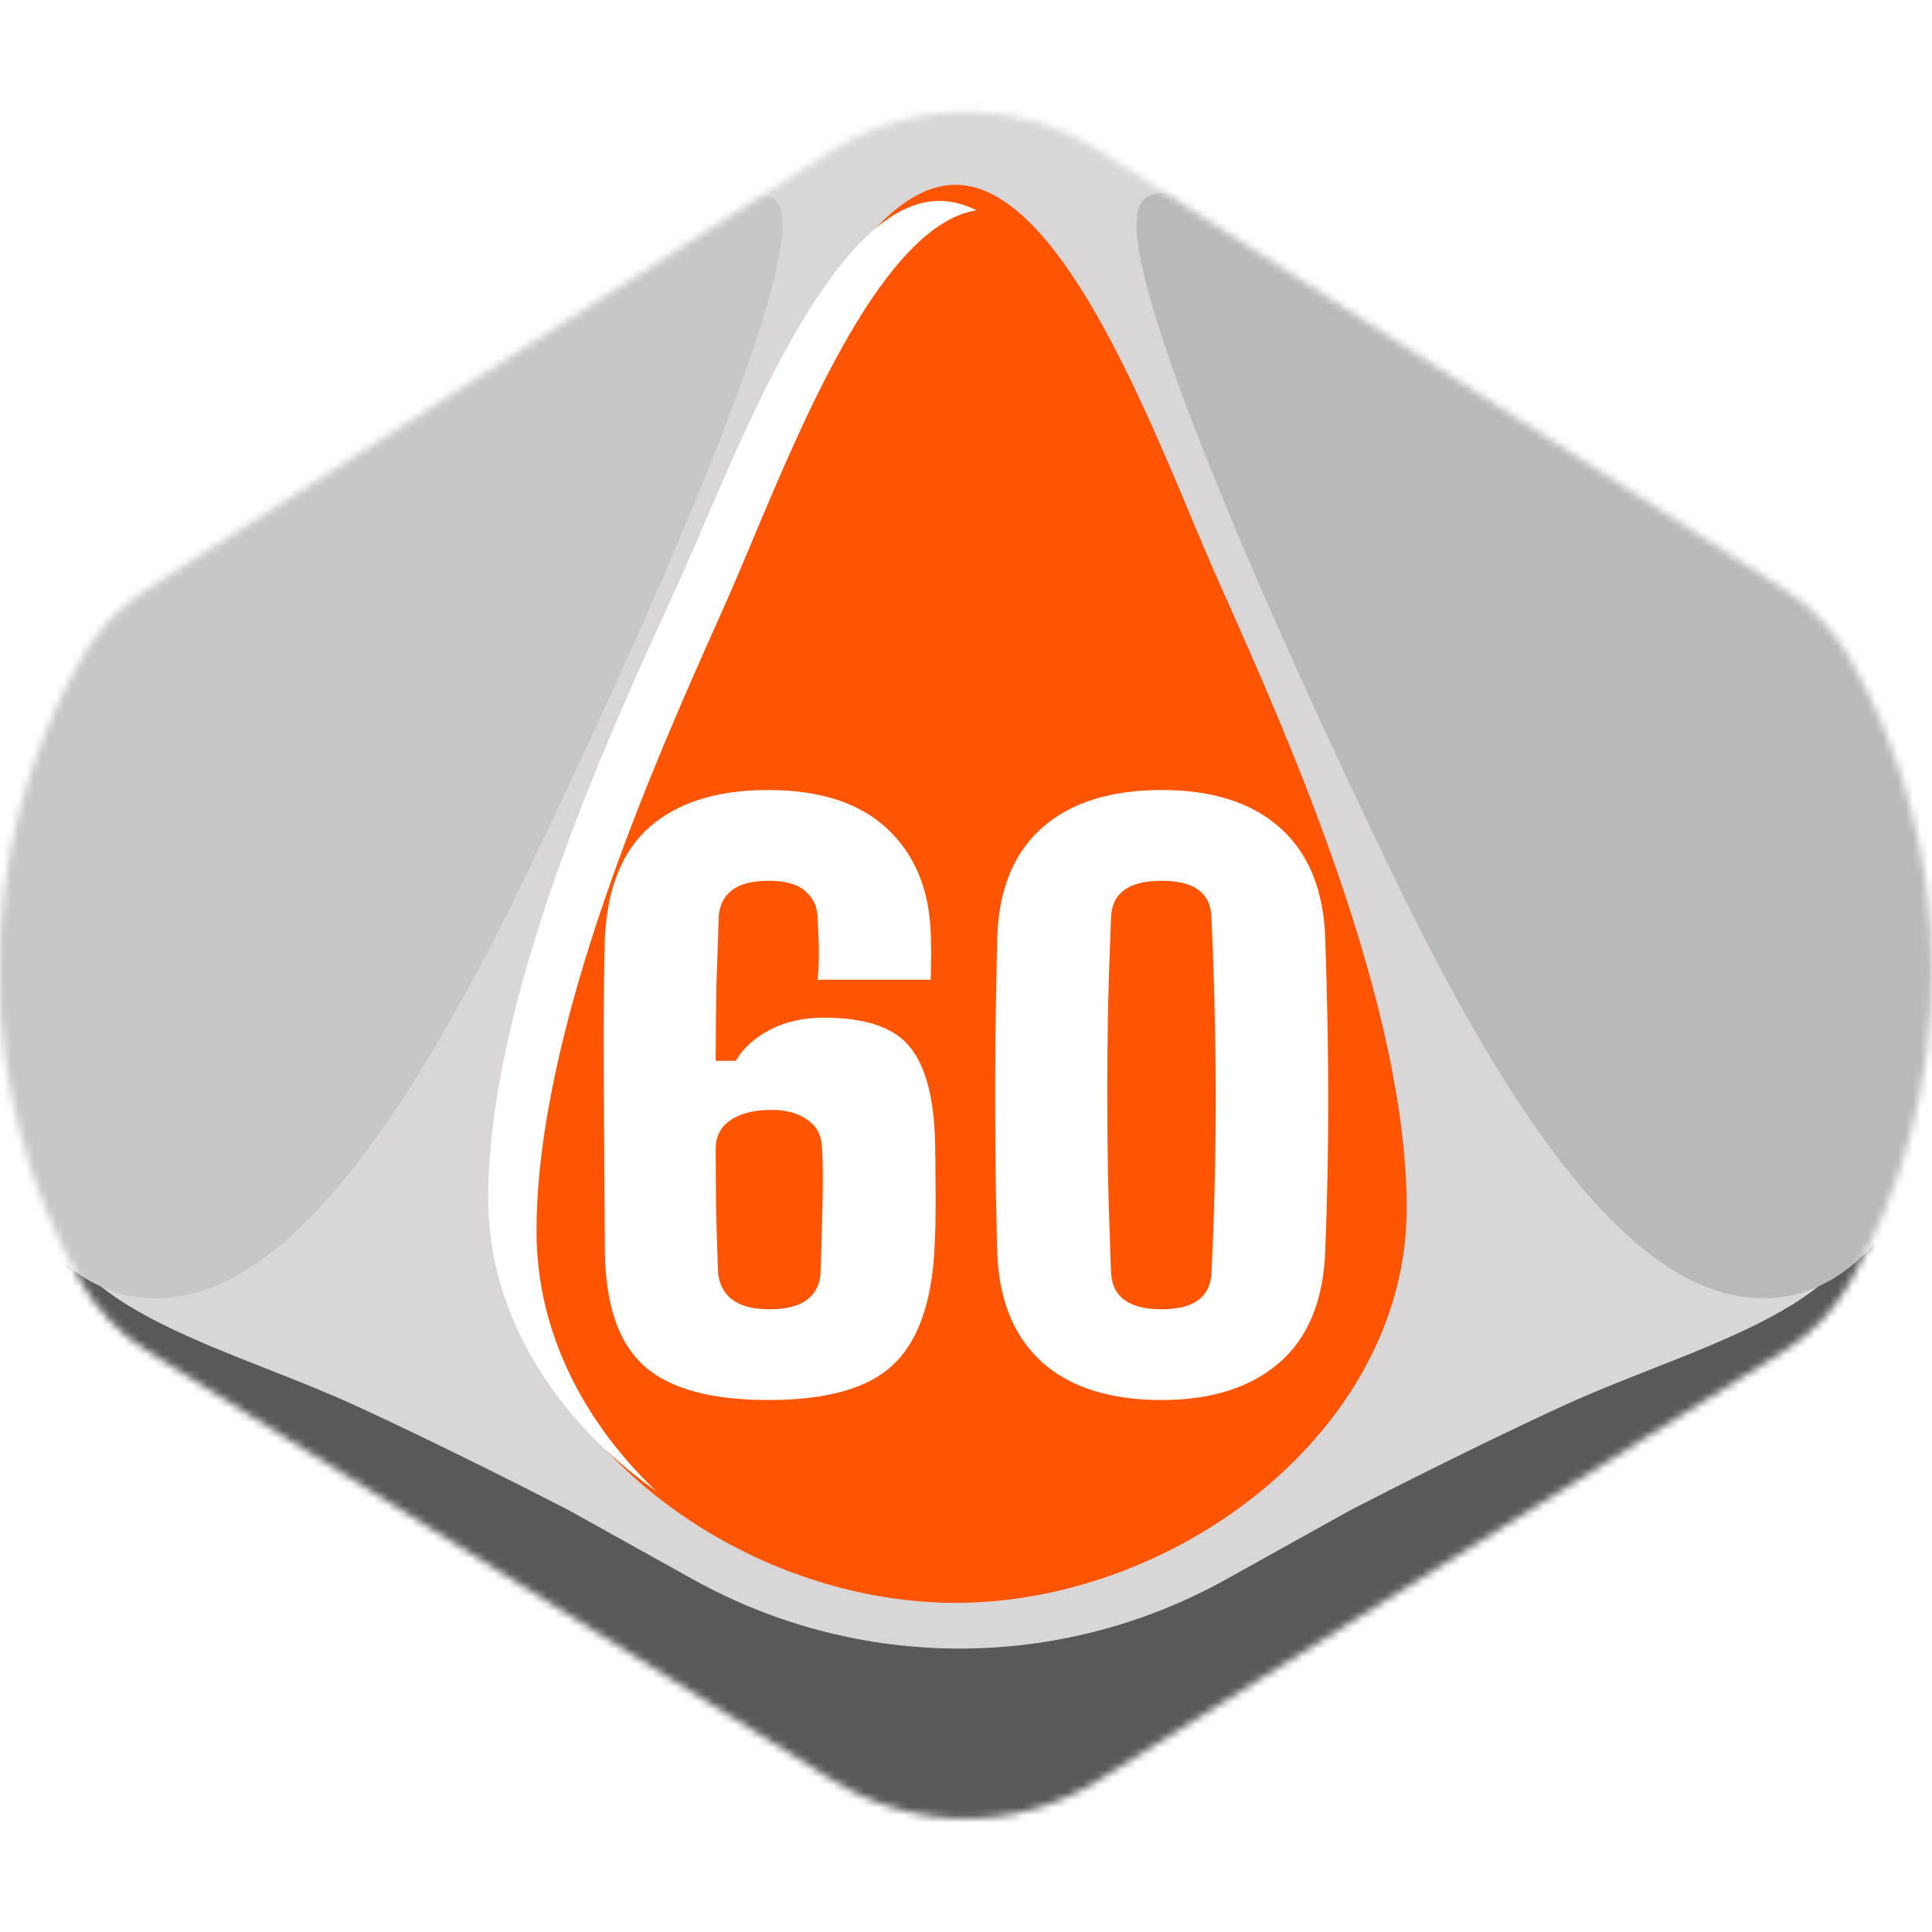 <svg width="256" height="256" viewBox="0 0 256 256" fill="none" xmlns="http://www.w3.org/2000/svg">
<desc>
  wrpg-online.com SWRPG Dice Asset
  Created by: Joshua Ziggas
  Source: https://github.com/swrpg-online/art
  License: CC BY-NC-SA 4.0
</desc><g clip-path="url(#clip0_112_11558)">
<mask id="mask0_112_11558" style="mask-type:alpha" maskUnits="userSpaceOnUse" x="-1" y="14" width="257" height="227">
<path d="M110.377 235.925C121.121 242.653 134.764 242.653 145.509 235.925L236.464 178.967C240.04 176.727 243.004 173.634 245.088 169.966C259.67 144.301 259.618 112.765 245.036 87.101C242.989 83.498 240.089 80.436 236.599 78.201L145.788 20.061C134.911 13.096 120.975 13.096 110.097 20.061L19.286 78.201C15.797 80.436 12.896 83.498 10.849 87.101C-3.733 112.765 -3.785 144.301 10.797 169.966C12.882 173.634 15.845 176.727 19.421 178.967L110.377 235.925Z" fill="#D1D1D1"/>
</mask>
<g mask="url(#mask0_112_11558)">
<rect width="256" height="256" fill="#FF5502"/>
<g style="mix-blend-mode:multiply">
<g filter="url(#filter0_f_112_11558)">
<path fill-rule="evenodd" clip-rule="evenodd" d="M264.334 9.538H-8.98V246.553H264.334V9.538ZM95.379 68.538L95.38 68.536C102.708 51.043 113.835 24.485 126.609 24.485C139.383 24.485 150.51 51.043 157.838 68.536C158.929 71.14 159.935 73.542 160.851 75.627C161.399 76.875 162.015 78.261 162.687 79.77C170.672 97.719 186.396 133.064 186.396 160.097C186.396 189.403 155.959 212.388 126.609 212.388C97.259 212.388 66.822 189.403 66.822 160.097C66.822 133.064 82.546 97.719 90.531 79.77L90.531 79.77C91.202 78.261 91.819 76.875 92.367 75.627C93.282 73.543 94.289 71.141 95.379 68.538Z" fill="#D8D6D6"/>
</g>
<g filter="url(#filter1_f_112_11558)">
<path d="M162.457 209.278C140.502 221.501 113.787 221.501 91.832 209.278L75.364 200.111C70.204 197.442 57.321 190.929 47.072 186.232C43.391 184.544 39.445 182.989 35.514 181.44C25.762 177.597 16.099 173.788 10.772 168.082C4.794 161.676 2.231 155.092 1.698 152.601H-3.641V256.695H257.93V152.601H252.591C252.058 155.092 249.495 161.676 243.517 168.082C238.19 173.788 228.526 177.597 218.775 181.44C214.844 182.989 210.898 184.544 207.217 186.232C196.968 190.929 184.085 197.442 178.925 200.111L162.457 209.278Z" fill="#595959"/>
</g>
<g filter="url(#filter2_f_112_11558)">
<path d="M179.436 105.141C169.728 84.573 145.995 32.611 151.389 26.657C154.625 22.868 168.11 29.363 184.291 38.023C200.472 46.684 233.374 69.959 244.161 80.784C254.949 91.609 261.421 112.719 260.342 131.664C259.263 150.608 248.476 177.131 227.98 171.177C207.484 165.223 189.145 125.71 179.436 105.141Z" fill="#B9B9B9"/>
</g>
<g filter="url(#filter3_f_112_11558)">
<path d="M74.849 105.141C84.558 84.573 108.29 32.611 102.896 26.657C99.66 22.868 86.176 29.363 69.994 38.023C53.813 46.684 20.912 69.959 10.124 80.784C-0.663 91.609 -7.136 112.719 -6.057 131.664C-4.978 150.608 5.809 177.131 26.305 171.177C46.801 165.223 65.14 125.71 74.849 105.141Z" fill="#C7C7C7"/>
</g>
</g>
</g>
<g clip-path="url(#clip1_112_11558)">
<path d="M153.919 185.512C147.019 185.512 141.695 183.804 137.95 180.387C134.237 176.936 132.298 172.04 132.134 165.699C132.002 160.934 131.92 156.235 131.887 151.602C131.854 146.969 131.854 142.385 131.887 137.851C131.953 133.316 132.035 128.831 132.134 124.395C132.298 118.021 134.253 113.141 137.999 109.757C141.778 106.372 147.084 104.68 153.919 104.68C160.688 104.68 165.945 106.372 169.691 109.757C173.437 113.141 175.409 118.021 175.606 124.395C175.737 128.273 175.836 131.986 175.901 135.534C175.967 139.083 176 142.533 176 145.885C176 149.236 175.967 152.555 175.901 155.841C175.836 159.094 175.737 162.38 175.606 165.699C175.376 172.303 173.338 177.265 169.494 180.584C165.682 183.87 160.491 185.512 153.919 185.512ZM153.919 173.486C158.125 173.486 160.326 171.909 160.524 168.755C160.786 163.3 160.951 158.108 161.016 153.179C161.115 148.218 161.115 143.19 161.016 138.097C160.951 132.971 160.786 127.451 160.524 121.536C160.425 118.316 158.223 116.706 153.919 116.706C149.549 116.706 147.314 118.349 147.216 121.635C147.051 125.808 146.92 129.784 146.821 133.563C146.756 137.342 146.723 141.071 146.723 144.751C146.723 148.431 146.756 152.21 146.821 156.087C146.92 159.965 147.051 164.089 147.216 168.459C147.314 171.81 149.549 173.486 153.919 173.486Z" fill="white"/>
<path d="M101.835 185.512C94.146 185.512 88.625 183.985 85.274 180.929C81.922 177.873 80.214 172.796 80.148 165.699C80.115 160.146 80.082 155.052 80.049 150.419C80.016 145.786 80 141.679 80 138.097C80 134.516 80.016 131.575 80.049 129.275C80.082 126.942 80.115 125.315 80.148 124.395C80.444 117.692 82.448 112.73 86.161 109.51C89.907 106.29 95.099 104.68 101.736 104.68C108.636 104.68 113.91 106.389 117.558 109.806C121.205 113.223 123.127 117.823 123.324 123.607C123.357 124.297 123.374 124.904 123.374 125.43C123.406 125.956 123.406 126.547 123.374 127.205C123.374 127.862 123.357 128.733 123.324 129.817H108.341C108.439 128.765 108.489 127.911 108.489 127.254C108.521 126.564 108.521 125.825 108.489 125.036C108.456 124.214 108.406 123.081 108.341 121.635C108.308 120.156 107.766 118.973 106.714 118.086C105.696 117.166 104.069 116.706 101.835 116.706C99.666 116.706 98.04 117.133 96.955 117.988C95.871 118.842 95.296 120.058 95.23 121.635C95.132 124.297 95.033 127.237 94.934 130.458C94.869 133.645 94.836 137.013 94.836 140.562H97.497C98.45 138.919 99.945 137.555 101.983 136.471C104.053 135.386 106.435 134.844 109.129 134.844C114.715 134.844 118.543 136.159 120.613 138.787C122.716 141.383 123.817 145.721 123.916 151.799C123.949 153.869 123.965 155.578 123.965 156.925C123.998 158.273 123.998 159.603 123.965 160.918C123.965 162.199 123.916 163.793 123.817 165.699C123.423 172.796 121.566 177.873 118.248 180.929C114.962 183.985 109.491 185.512 101.835 185.512ZM101.933 173.486C104.168 173.486 105.843 173.059 106.961 172.205C108.111 171.317 108.702 170.069 108.735 168.459C108.801 166.717 108.85 165.14 108.883 163.727C108.916 162.281 108.949 160.918 108.981 159.636C109.014 158.355 109.031 157.106 109.031 155.89C109.031 154.675 108.998 153.442 108.932 152.194C108.899 150.518 108.259 149.253 107.01 148.399C105.794 147.511 104.2 147.068 102.229 147.068C100.027 147.068 98.253 147.495 96.906 148.349C95.591 149.204 94.901 150.419 94.836 151.997C94.836 154.658 94.852 157.353 94.885 160.08C94.951 162.807 95.033 165.534 95.132 168.262C95.197 169.937 95.805 171.235 96.955 172.155C98.105 173.043 99.764 173.486 101.933 173.486Z" fill="white"/>
</g>
<g filter="url(#filter4_f_112_11558)">
<path fill-rule="evenodd" clip-rule="evenodd" d="M93.245 69.564L93.246 69.563C100.574 52.51 111.701 26.62 124.475 26.62C126.141 26.62 127.779 27.061 129.384 27.864C117.239 29.812 106.693 54.955 99.652 71.74C98.561 74.341 97.554 76.74 96.639 78.822C96.091 80.068 95.474 81.453 94.803 82.96L94.803 82.96C86.818 100.886 71.093 136.188 71.093 163.188C71.093 176.477 77.368 188.466 86.967 197.594C73.85 188.313 64.688 174.494 64.688 158.82C64.688 132.467 80.412 98.011 88.397 80.514L88.398 80.512C89.069 79.042 89.685 77.691 90.233 76.475C91.148 74.443 92.155 72.101 93.245 69.564Z" fill="white"/>
</g>
</g>
<defs>
<filter id="filter0_f_112_11558" x="-18.98" y="-0.462" width="293.312" height="257.015" filterUnits="userSpaceOnUse" color-interpolation-filters="sRGB">
<feFlood flood-opacity="0" result="BackgroundImageFix"/>
<feBlend mode="normal" in="SourceGraphic" in2="BackgroundImageFix" result="shape"/>
<feGaussianBlur stdDeviation="5" result="effect1_foregroundBlur_112_11558"/>
</filter>
<filter id="filter1_f_112_11558" x="-13.641" y="142.601" width="281.57" height="124.094" filterUnits="userSpaceOnUse" color-interpolation-filters="sRGB">
<feFlood flood-opacity="0" result="BackgroundImageFix"/>
<feBlend mode="normal" in="SourceGraphic" in2="BackgroundImageFix" result="shape"/>
<feGaussianBlur stdDeviation="5" result="effect1_foregroundBlur_112_11558"/>
</filter>
<filter id="filter2_f_112_11558" x="140.602" y="15.553" width="129.859" height="166.477" filterUnits="userSpaceOnUse" color-interpolation-filters="sRGB">
<feFlood flood-opacity="0" result="BackgroundImageFix"/>
<feBlend mode="normal" in="SourceGraphic" in2="BackgroundImageFix" result="shape"/>
<feGaussianBlur stdDeviation="5" result="effect1_foregroundBlur_112_11558"/>
</filter>
<filter id="filter3_f_112_11558" x="-16.176" y="15.553" width="129.859" height="166.477" filterUnits="userSpaceOnUse" color-interpolation-filters="sRGB">
<feFlood flood-opacity="0" result="BackgroundImageFix"/>
<feBlend mode="normal" in="SourceGraphic" in2="BackgroundImageFix" result="shape"/>
<feGaussianBlur stdDeviation="5" result="effect1_foregroundBlur_112_11558"/>
</filter>
<filter id="filter4_f_112_11558" x="60.688" y="22.62" width="72.695" height="178.974" filterUnits="userSpaceOnUse" color-interpolation-filters="sRGB">
<feFlood flood-opacity="0" result="BackgroundImageFix"/>
<feBlend mode="normal" in="SourceGraphic" in2="BackgroundImageFix" result="shape"/>
<feGaussianBlur stdDeviation="2" result="effect1_foregroundBlur_112_11558"/>
</filter>
<clipPath id="clip0_112_11558">
<rect width="256" height="256" fill="white"/>
</clipPath>
<clipPath id="clip1_112_11558">
<rect width="96" height="96" fill="white" transform="translate(80 97)"/>
</clipPath>
</defs>
</svg>
